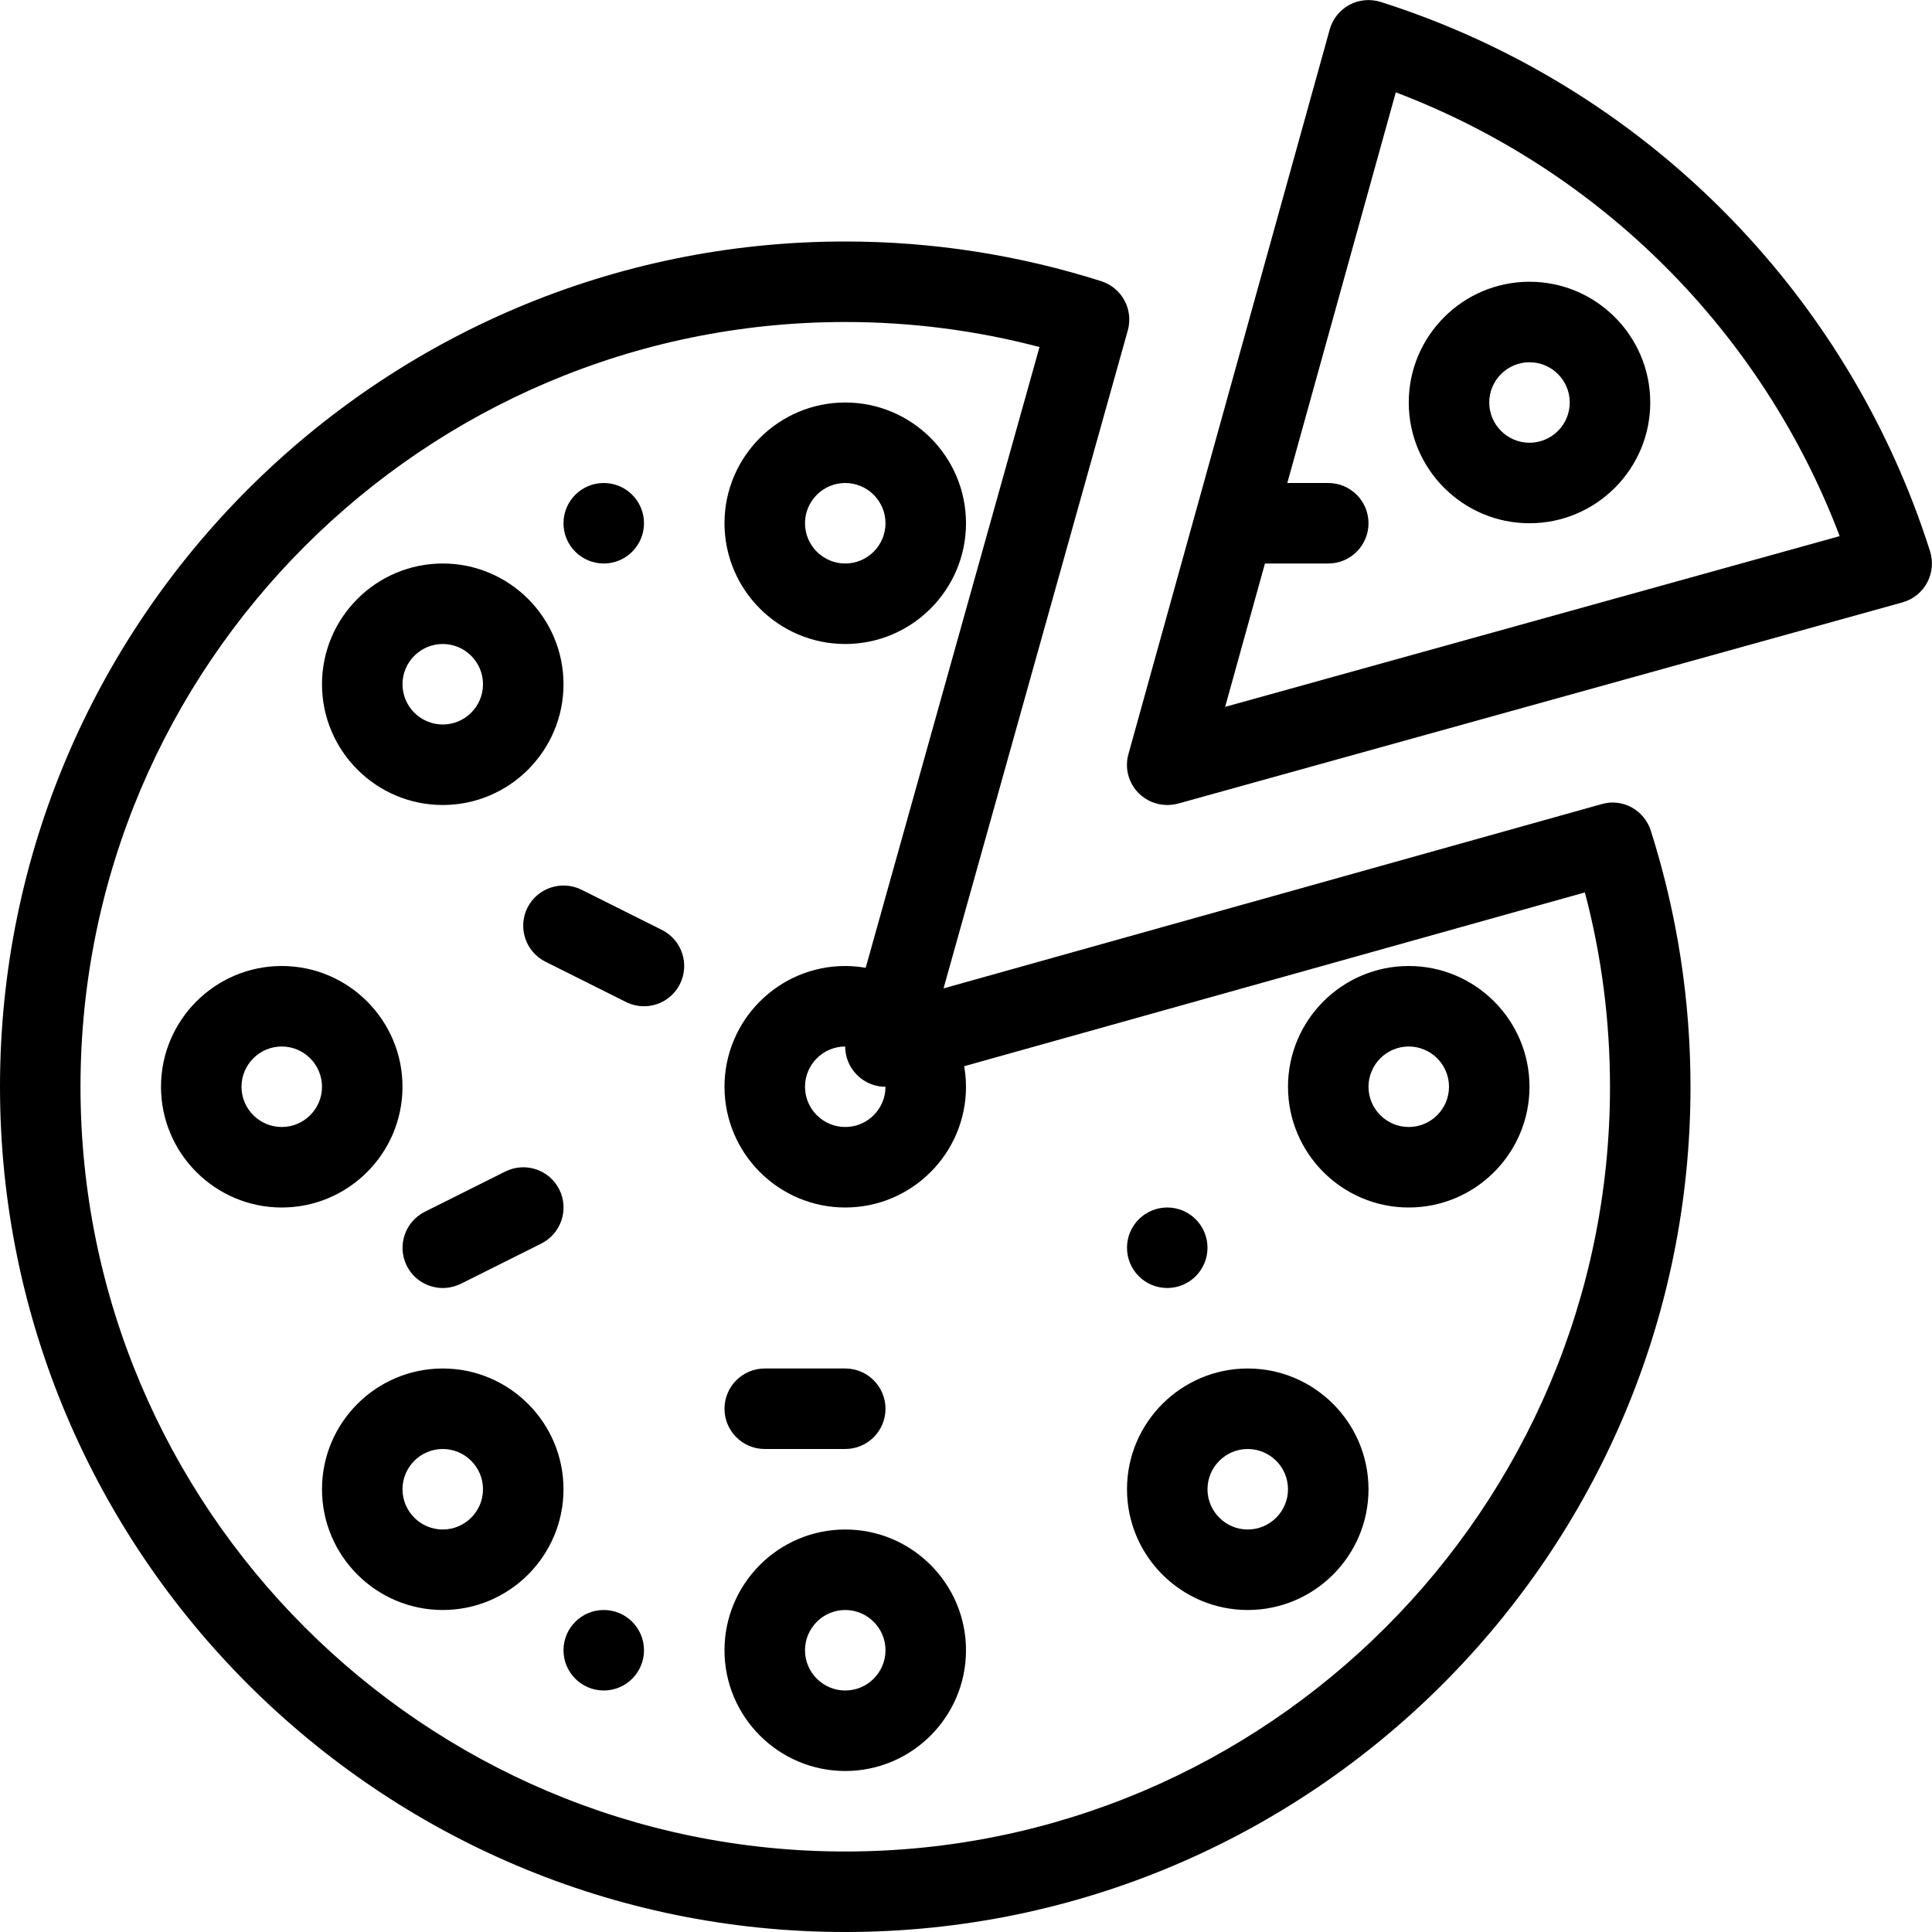 <?xml version="1.0" encoding="iso-8859-1"?>
<!-- Generator: Adobe Illustrator 19.2.1, SVG Export Plug-In . SVG Version: 6.00 Build 0)  -->
<svg version="1.1" xmlns="http://www.w3.org/2000/svg" xmlns:xlink="http://www.w3.org/1999/xlink" x="0px" y="0px"
	 viewBox="0 0 24 24" style="enable-background:new 0 0 24 24;" xml:space="preserve">
<g id="Restaurant_sign_1">
</g>
<g id="Restaurant_Sign_2">
</g>
<g id="Restaurant_Sign_3">
</g>
<g id="Hot_Drink_1">
</g>
<g id="Hot_Drink_2">
</g>
<g id="Cocktail">
</g>
<g id="Shot_Glasses">
</g>
<g id="Chilled_Champagne">
</g>
<g id="Wine">
</g>
<g id="Wine_List">
</g>
<g id="Menu">
</g>
<g id="Menu_2">
</g>
<g id="Salver">
</g>
<g id="Soup">
</g>
<g id="Sushi">
</g>
<g id="Pizza">
	<g id="XMLID_300_">
		<g id="XMLID_387_">
			<path d="M14.5,10c-0.131,0-0.259-0.051-0.354-0.146c-0.128-0.127-0.177-0.313-0.128-0.487l2.5-9
				c0.036-0.131,0.124-0.241,0.243-0.306c0.12-0.064,0.259-0.078,0.39-0.037c3.244,1.03,5.796,3.582,6.825,6.825
				c0.041,0.129,0.027,0.27-0.037,0.39c-0.064,0.119-0.175,0.207-0.306,0.244l-9,2.5C14.59,9.994,14.545,10,14.5,10z M17.339,1.147
				l-2.12,7.634l7.634-2.121C21.891,4.122,19.878,2.11,17.339,1.147z"/>
		</g>
		<g id="XMLID_386_">
			<path d="M10.5,24C4.71,24,0,19.29,0,13.5S4.71,3,10.5,3c1.081,0,2.15,0.166,3.18,0.493c0.257,0.082,0.402,0.352,0.33,0.611
				l-2.289,8.174l8.175-2.289c0.261-0.076,0.529,0.074,0.611,0.33C20.834,11.35,21,12.42,21,13.5C21,19.29,16.29,24,10.5,24z
				 M10.5,4C5.262,4,1,8.262,1,13.5S5.262,23,10.5,23s9.5-4.262,9.5-9.5c0-0.816-0.104-1.626-0.312-2.414l-8.554,2.395
				c-0.176,0.05-0.361,0-0.488-0.128c-0.128-0.128-0.177-0.314-0.128-0.488l2.395-8.554C12.126,4.104,11.316,4,10.5,4z"/>
		</g>
		<g id="XMLID_385_">
			<path d="M10.5,15C9.673,15,9,14.327,9,13.5S9.673,12,10.5,12c0.222,0,0.44,0.051,0.647,0.15c0.169,0.082,0.271,0.246,0.282,0.42
				c0.176,0.011,0.34,0.114,0.421,0.284C11.95,13.062,12,13.279,12,13.5C12,14.327,11.327,15,10.5,15z M10.5,13
				c-0.275,0-0.5,0.224-0.5,0.5s0.225,0.5,0.5,0.5s0.5-0.224,0.5-0.5c0-0.07-0.018-0.143-0.052-0.215
				c-0.028-0.06-0.044-0.123-0.048-0.185c-0.063-0.003-0.126-0.02-0.187-0.048C10.643,13.018,10.57,13,10.5,13z"/>
		</g>
		<g id="XMLID_384_">
			<path d="M10.5,22C9.673,22,9,21.327,9,20.5S9.673,19,10.5,19s1.5,0.673,1.5,1.5S11.327,22,10.5,22z M10.5,20
				c-0.275,0-0.5,0.224-0.5,0.5s0.225,0.5,0.5,0.5s0.5-0.224,0.5-0.5S10.775,20,10.5,20z"/>
		</g>
		<g id="XMLID_383_">
			<path d="M10.5,8C9.673,8,9,7.327,9,6.5S9.673,5,10.5,5S12,5.673,12,6.5S11.327,8,10.5,8z M10.5,6C10.225,6,10,6.224,10,6.5
				S10.225,7,10.5,7S11,6.776,11,6.5S10.775,6,10.5,6z"/>
		</g>
		<g id="XMLID_382_">
			<path d="M3.5,15C2.673,15,2,14.327,2,13.5S2.673,12,3.5,12S5,12.673,5,13.5S4.327,15,3.5,15z M3.5,13C3.225,13,3,13.224,3,13.5
				S3.225,14,3.5,14S4,13.776,4,13.5S3.775,13,3.5,13z"/>
		</g>
		<g id="XMLID_369_">
			<path d="M17.5,15c-0.827,0-1.5-0.673-1.5-1.5s0.673-1.5,1.5-1.5s1.5,0.673,1.5,1.5S18.327,15,17.5,15z M17.5,13
				c-0.275,0-0.5,0.224-0.5,0.5s0.225,0.5,0.5,0.5s0.5-0.224,0.5-0.5S17.775,13,17.5,13z"/>
		</g>
		<g id="XMLID_368_">
			<path d="M5.5,10C4.673,10,4,9.327,4,8.5S4.673,7,5.5,7S7,7.673,7,8.5S6.327,10,5.5,10z M5.5,8C5.225,8,5,8.224,5,8.5
				S5.225,9,5.5,9S6,8.776,6,8.5S5.775,8,5.5,8z"/>
		</g>
		<g id="XMLID_367_">
			<path d="M15.5,20c-0.827,0-1.5-0.673-1.5-1.5s0.673-1.5,1.5-1.5s1.5,0.673,1.5,1.5S16.327,20,15.5,20z M15.5,18
				c-0.275,0-0.5,0.224-0.5,0.5s0.225,0.5,0.5,0.5s0.5-0.224,0.5-0.5S15.775,18,15.5,18z"/>
		</g>
		<g id="XMLID_366_">
			<path d="M19,6.5c-0.827,0-1.5-0.673-1.5-1.5s0.673-1.5,1.5-1.5s1.5,0.673,1.5,1.5S19.827,6.5,19,6.5z M19,4.5
				c-0.275,0-0.5,0.224-0.5,0.5s0.225,0.5,0.5,0.5s0.5-0.224,0.5-0.5S19.275,4.5,19,4.5z"/>
		</g>
		<g id="XMLID_365_">
			<path d="M5.5,20C4.673,20,4,19.327,4,18.5S4.673,17,5.5,17S7,17.673,7,18.5S6.327,20,5.5,20z M5.5,18C5.225,18,5,18.224,5,18.5
				S5.225,19,5.5,19S6,18.776,6,18.5S5.775,18,5.5,18z"/>
		</g>
		<g id="XMLID_364_">
			<path d="M8,12.5c-0.075,0-0.151-0.017-0.224-0.053l-1-0.5c-0.247-0.124-0.347-0.424-0.224-0.671
				c0.124-0.247,0.425-0.345,0.671-0.224l1,0.5c0.247,0.124,0.347,0.424,0.224,0.671C8.359,12.399,8.183,12.5,8,12.5z"/>
		</g>
		<g id="XMLID_349_">
			<path d="M5.5,16c-0.183,0-0.359-0.101-0.447-0.276c-0.123-0.247-0.023-0.547,0.224-0.671l1-0.5
				c0.248-0.123,0.547-0.024,0.671,0.224c0.123,0.247,0.023,0.547-0.224,0.671l-1,0.5C5.651,15.983,5.575,16,5.5,16z"/>
		</g>
		<g id="XMLID_323_">
			<path d="M10.5,18h-1C9.224,18,9,17.776,9,17.5S9.224,17,9.5,17h1c0.276,0,0.5,0.224,0.5,0.5S10.776,18,10.5,18z"/>
		</g>
		<g id="XMLID_304_">
			<circle cx="7.5" cy="20.5" r="0.5"/>
		</g>
		<g id="XMLID_303_">
			<circle cx="14.5" cy="15.5" r="0.5"/>
		</g>
		<g id="XMLID_302_">
			<circle cx="7.5" cy="6.5" r="0.5"/>
		</g>
		<g id="XMLID_301_">
			<path d="M16.5,7h-1C15.224,7,15,6.776,15,6.5S15.224,6,15.5,6h1C16.776,6,17,6.224,17,6.5S16.776,7,16.5,7z"/>
		</g>
	</g>
</g>
<g id="Pizza_Slice">
</g>
<g id="Fish">
</g>
<g id="Sausage">
</g>
<g id="Course">
</g>
<g id="Dessert">
</g>
<g id="Cutlery">
</g>
<g id="Napkin">
</g>
<g id="Table">
</g>
<g id="Spices">
</g>
<g id="Hot_Sauce">
</g>
<g id="Reserved_1">
</g>
<g id="Reserved_2">
</g>
<g id="Open">
</g>
<g id="Food_Photo">
</g>
<g id="Chef">
</g>
<g id="Bill">
</g>
<g id="Bill_2">
</g>
<g id="Paying_1">
</g>
<g id="Paying_2">
</g>
<g id="Restaurant_Place">
</g>
</svg>
